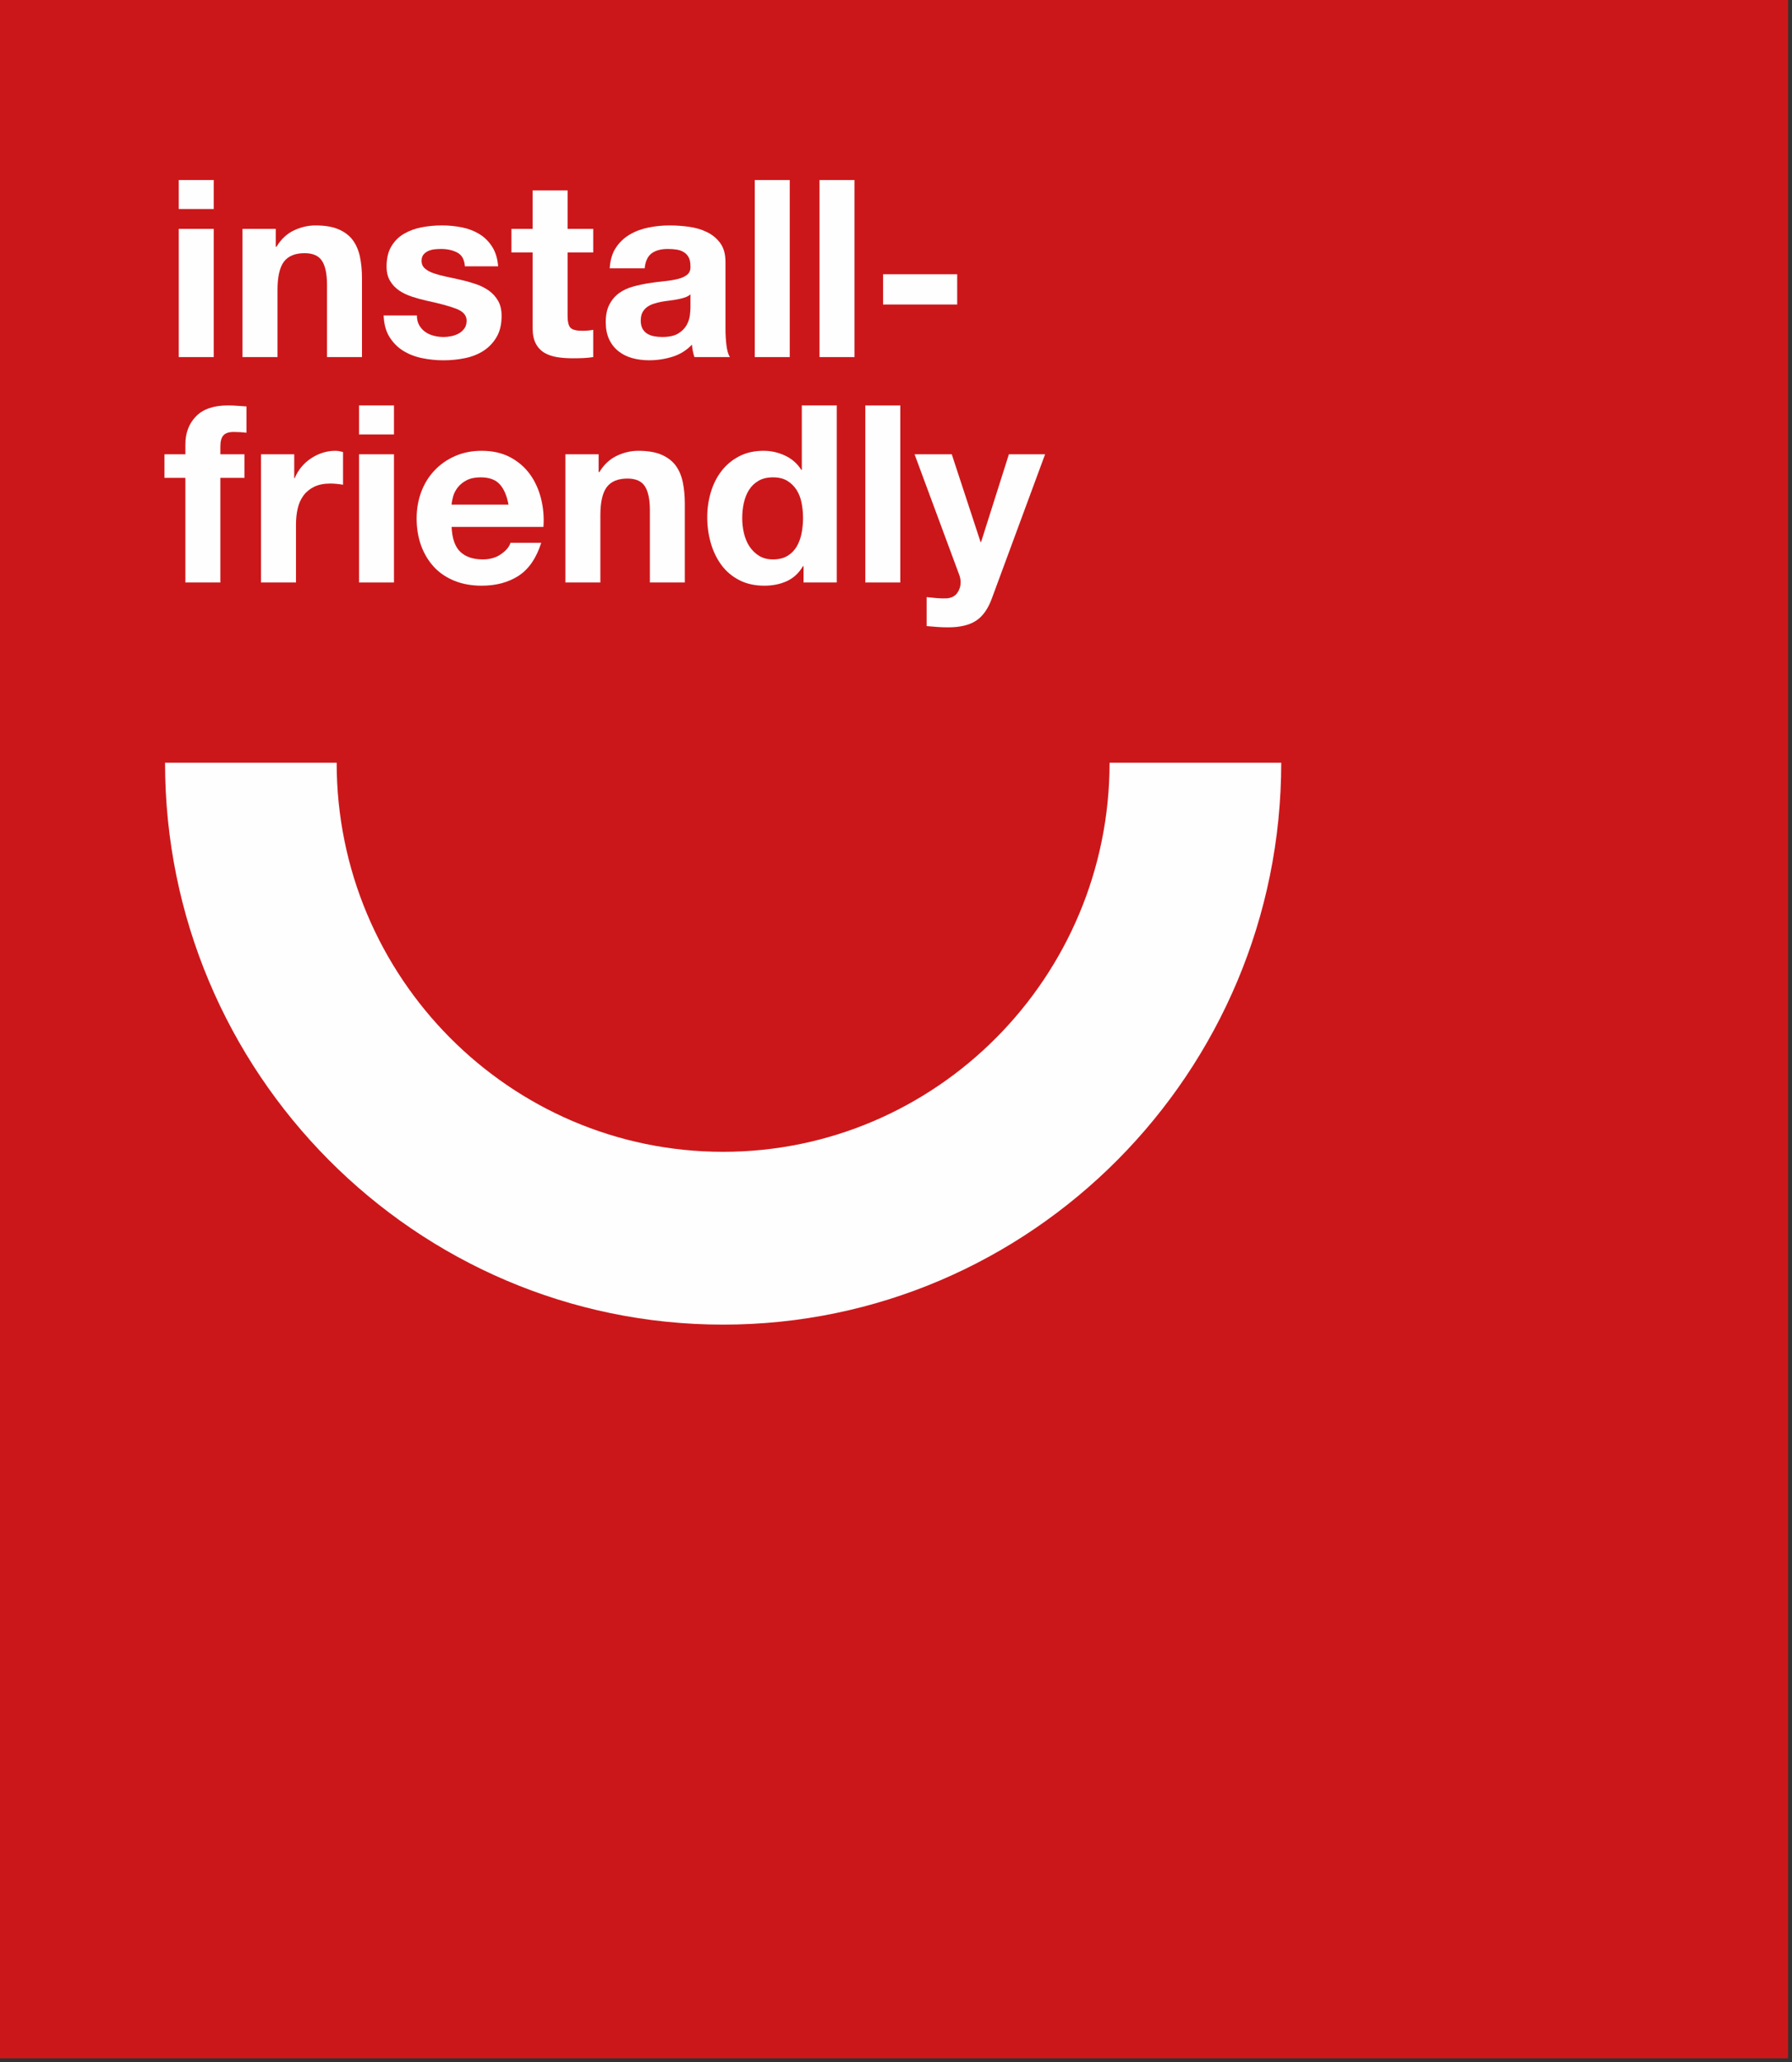 <?xml version="1.0" encoding="UTF-8"?>
<svg width="100px" height="115px" viewBox="0 0 100 115" version="1.1" xmlns="http://www.w3.org/2000/svg" xmlns:xlink="http://www.w3.org/1999/xlink">
    <rect x="0" y="0" width="100" height="115" fill="#333333" stroke="none"/>
    <!-- Generator: Sketch 60.1 (88133) - https://sketch.com -->
    <title>Group 34 Copy</title>
    <desc>Created with Sketch.</desc>
    <g id="HOME" stroke="none" stroke-width="1" fill="none" fill-rule="evenodd">
        <g id="landing_silentdual_01" transform="translate(-670, -160)">
            <g id="Group-34-Copy" transform="translate(670, 160)">
                <polygon id="Fill-1" fill="#CC171A" points="0 114.793 99.779 114.793 99.779 0 0 0"></polygon>
                <path d="M9.975,11.658 L11.927,11.658 L11.927,10.04 L9.975,10.04 L9.975,11.658 Z M9.975,19.915 L11.927,19.915 L11.927,12.765 L9.975,12.765 L9.975,19.915 Z" id="Fill-2" fill="#FEFEFE"></path>
                <g id="Group-11" transform="translate(12.626, 9.98)" fill="#FEFEFE">
                    <path d="M2.762,2.786 L2.762,3.781 L2.803,3.781 C3.053,3.367 3.373,3.063 3.766,2.874 C4.161,2.687 4.565,2.592 4.975,2.592 C5.497,2.592 5.925,2.663 6.261,2.806 C6.596,2.949 6.86,3.148 7.052,3.4 C7.241,3.654 7.379,3.964 7.458,4.328 C7.533,4.691 7.574,5.095 7.574,5.538 L7.574,9.935 L5.622,9.935 L5.622,5.897 C5.622,5.307 5.531,4.866 5.348,4.577 C5.163,4.286 4.838,4.14 4.372,4.14 C3.84,4.14 3.454,4.301 3.215,4.618 C2.979,4.936 2.86,5.458 2.86,6.187 L2.86,9.935 L0.906,9.935 L0.906,2.786 L2.762,2.786 Z" id="Fill-3"></path>
                    <path d="M10.768,8.158 C10.855,8.31 10.967,8.434 11.104,8.531 C11.241,8.628 11.399,8.699 11.579,8.745 C11.757,8.791 11.942,8.815 12.135,8.815 C12.272,8.815 12.417,8.799 12.57,8.766 C12.72,8.734 12.856,8.683 12.981,8.615 C13.104,8.545 13.206,8.453 13.29,8.337 C13.372,8.223 13.413,8.077 13.413,7.902 C13.413,7.607 13.219,7.386 12.831,7.238 C12.441,7.09 11.896,6.943 11.2,6.795 C10.916,6.732 10.638,6.655 10.37,6.568 C10.099,6.481 9.859,6.365 9.647,6.222 C9.436,6.079 9.267,5.899 9.139,5.682 C9.011,5.466 8.946,5.201 8.946,4.888 C8.946,4.427 9.036,4.049 9.216,3.754 C9.393,3.459 9.63,3.225 9.923,3.055 C10.215,2.885 10.545,2.765 10.911,2.696 C11.278,2.626 11.655,2.591 12.042,2.591 C12.423,2.591 12.798,2.63 13.161,2.703 C13.52,2.776 13.844,2.901 14.128,3.076 C14.414,3.25 14.647,3.484 14.835,3.775 C15.023,4.065 15.137,4.432 15.173,4.874 L13.317,4.874 C13.29,4.496 13.148,4.24 12.892,4.106 C12.637,3.973 12.332,3.906 11.985,3.906 C11.874,3.906 11.754,3.913 11.626,3.925 C11.499,3.94 11.382,3.97 11.276,4.016 C11.17,4.062 11.082,4.129 11.008,4.216 C10.935,4.305 10.899,4.423 10.899,4.57 C10.899,4.745 10.962,4.888 11.09,4.997 C11.219,5.109 11.388,5.199 11.592,5.267 C11.798,5.337 12.034,5.399 12.3,5.455 C12.565,5.51 12.837,5.569 13.112,5.634 C13.396,5.698 13.672,5.777 13.943,5.869 C14.212,5.961 14.453,6.084 14.665,6.236 C14.876,6.389 15.043,6.578 15.173,6.803 C15.301,7.029 15.365,7.308 15.365,7.638 C15.365,8.108 15.272,8.504 15.083,8.821 C14.895,9.141 14.65,9.395 14.349,9.589 C14.046,9.782 13.699,9.919 13.31,9.997 C12.921,10.076 12.524,10.114 12.122,10.114 C11.708,10.114 11.306,10.073 10.911,9.99 C10.518,9.908 10.168,9.768 9.86,9.576 C9.554,9.382 9.302,9.126 9.104,8.807 C8.907,8.49 8.8,8.091 8.782,7.611 L10.637,7.611 C10.637,7.824 10.681,8.005 10.768,8.158" id="Fill-5"></path>
                    <path d="M20.478,2.786 L20.478,4.099 L19.048,4.099 L19.048,7.639 C19.048,7.971 19.103,8.193 19.212,8.303 C19.324,8.414 19.542,8.469 19.872,8.469 C19.984,8.469 20.087,8.464 20.188,8.455 C20.29,8.445 20.385,8.433 20.478,8.414 L20.478,9.935 C20.314,9.962 20.128,9.981 19.927,9.991 C19.725,9.999 19.528,10.003 19.335,10.003 C19.036,10.003 18.747,9.983 18.477,9.941 C18.208,9.9 17.969,9.819 17.762,9.7 C17.557,9.579 17.393,9.409 17.276,9.187 C17.157,8.966 17.096,8.676 17.096,8.317 L17.096,4.099 L15.914,4.099 L15.914,2.786 L17.096,2.786 L17.096,0.642 L19.048,0.642 L19.048,2.786 L20.478,2.786 Z" id="Fill-7"></path>
                    <path d="M21.398,4.984 C21.425,4.523 21.54,4.141 21.742,3.836 C21.943,3.531 22.2,3.288 22.512,3.104 C22.822,2.919 23.174,2.788 23.564,2.71 C23.952,2.63 24.343,2.592 24.738,2.592 C25.095,2.592 25.454,2.618 25.824,2.668 C26.19,2.718 26.524,2.818 26.826,2.965 C27.129,3.112 27.377,3.318 27.568,3.58 C27.759,3.842 27.858,4.191 27.858,4.625 L27.858,8.344 C27.858,8.667 27.875,8.975 27.912,9.27 C27.948,9.566 28.011,9.786 28.104,9.934 L26.125,9.934 C26.089,9.824 26.057,9.712 26.035,9.596 C26.013,9.48 25.997,9.362 25.986,9.243 C25.677,9.566 25.311,9.791 24.889,9.92 C24.466,10.05 24.037,10.113 23.597,10.113 C23.257,10.113 22.942,10.072 22.648,9.99 C22.355,9.907 22.097,9.778 21.88,9.602 C21.66,9.427 21.487,9.207 21.363,8.938 C21.239,8.671 21.177,8.352 21.177,7.985 C21.177,7.579 21.248,7.245 21.392,6.982 C21.532,6.72 21.717,6.51 21.941,6.353 C22.164,6.196 22.421,6.078 22.711,6 C22.999,5.922 23.289,5.859 23.584,5.813 C23.875,5.767 24.165,5.73 24.449,5.703 C24.732,5.675 24.984,5.633 25.205,5.578 C25.424,5.522 25.598,5.443 25.727,5.336 C25.854,5.23 25.914,5.076 25.904,4.873 C25.904,4.662 25.871,4.493 25.803,4.368 C25.734,4.244 25.641,4.147 25.527,4.079 C25.413,4.009 25.281,3.963 25.128,3.941 C24.978,3.917 24.815,3.906 24.642,3.906 C24.256,3.906 23.955,3.988 23.732,4.153 C23.515,4.32 23.387,4.596 23.349,4.984 L21.398,4.984 Z M25.904,6.435 C25.824,6.51 25.718,6.567 25.595,6.609 C25.473,6.65 25.341,6.685 25.197,6.712 C25.054,6.74 24.907,6.763 24.752,6.782 C24.594,6.799 24.44,6.823 24.282,6.851 C24.137,6.878 23.993,6.915 23.851,6.961 C23.709,7.007 23.586,7.069 23.478,7.148 C23.374,7.226 23.289,7.325 23.224,7.445 C23.163,7.565 23.13,7.717 23.13,7.901 C23.13,8.077 23.163,8.224 23.224,8.344 C23.289,8.463 23.377,8.559 23.486,8.627 C23.597,8.697 23.725,8.744 23.871,8.773 C24.017,8.8 24.17,8.814 24.324,8.814 C24.711,8.814 25.008,8.749 25.219,8.621 C25.429,8.492 25.584,8.336 25.686,8.157 C25.786,7.977 25.847,7.796 25.871,7.611 C25.895,7.426 25.904,7.279 25.904,7.169 L25.904,6.435 Z" id="Fill-9"></path>
                </g>
                <polygon id="Fill-12" fill="#FEFEFE" points="42.118 19.915 44.07 19.915 44.07 10.041 42.118 10.041"></polygon>
                <polygon id="Fill-13" fill="#FEFEFE" points="45.732 19.915 47.685 19.915 47.685 10.041 45.732 10.041"></polygon>
                <polygon id="Fill-14" fill="#FEFEFE" points="49.279 16.983 53.415 16.983 53.415 15.296 49.279 15.296"></polygon>
                <g id="Group-19" transform="translate(7.891, 21.096)" fill="#FEFEFE">
                    <path d="M1.286,5.554 L1.286,4.241 L2.454,4.241 L2.454,3.688 C2.454,3.051 2.651,2.53 3.046,2.125 C3.439,1.719 4.034,1.515 4.831,1.515 C5.004,1.515 5.181,1.523 5.353,1.536 C5.528,1.55 5.697,1.563 5.863,1.571 L5.863,3.037 C5.632,3.01 5.396,2.995 5.148,2.995 C4.881,2.995 4.692,3.057 4.578,3.183 C4.464,3.307 4.406,3.516 4.406,3.812 L4.406,4.241 L5.752,4.241 L5.752,5.554 L4.406,5.554 L4.406,11.39 L2.454,11.39 L2.454,5.554 L1.286,5.554 Z" id="Fill-15"></path>
                    <path d="M8.528,4.24 L8.528,5.567 L8.557,5.567 C8.647,5.346 8.77,5.142 8.926,4.951 C9.084,4.762 9.261,4.602 9.464,4.468 C9.665,4.335 9.879,4.23 10.108,4.157 C10.337,4.082 10.577,4.046 10.823,4.046 C10.951,4.046 11.093,4.07 11.251,4.116 L11.251,5.94 C11.158,5.923 11.049,5.905 10.921,5.893 C10.793,5.878 10.667,5.872 10.549,5.872 C10.192,5.872 9.889,5.931 9.641,6.052 C9.396,6.171 9.196,6.334 9.043,6.542 C8.891,6.749 8.784,6.992 8.721,7.268 C8.656,7.544 8.626,7.845 8.626,8.167 L8.626,11.389 L6.674,11.389 L6.674,4.24 L8.528,4.24 Z" id="Fill-17"></path>
                </g>
                <path d="M20.035,24.229 L21.985,24.229 L21.985,22.611 L20.035,22.611 L20.035,24.229 Z M20.035,32.486 L21.985,32.486 L21.985,25.336 L20.035,25.336 L20.035,32.486 Z" id="Fill-20" fill="#FEFEFE"></path>
                <g id="Group-27" transform="translate(22.096, 21.096)" fill="#FEFEFE">
                    <path d="M3.585,9.674 C3.881,9.96 4.3,10.103 4.851,10.103 C5.246,10.103 5.585,10.005 5.868,9.806 C6.15,9.608 6.325,9.398 6.39,9.177 L8.107,9.177 C7.833,10.033 7.413,10.646 6.843,11.016 C6.275,11.385 5.588,11.569 4.783,11.569 C4.223,11.569 3.718,11.479 3.271,11.299 C2.821,11.12 2.441,10.864 2.129,10.532 C1.819,10.2 1.579,9.803 1.407,9.343 C1.24,8.882 1.153,8.374 1.153,7.821 C1.153,7.286 1.242,6.789 1.414,6.328 C1.589,5.868 1.837,5.468 2.159,5.133 C2.479,4.796 2.859,4.531 3.304,4.337 C3.75,4.143 4.24,4.046 4.783,4.046 C5.388,4.046 5.915,4.164 6.363,4.399 C6.81,4.634 7.179,4.95 7.47,5.345 C7.758,5.742 7.965,6.195 8.093,6.702 C8.222,7.208 8.27,7.739 8.23,8.291 L3.106,8.291 C3.132,8.928 3.292,9.389 3.585,9.674 M5.792,5.914 C5.558,5.655 5.203,5.526 4.728,5.526 C4.414,5.526 4.157,5.579 3.95,5.685 C3.746,5.792 3.579,5.922 3.456,6.079 C3.333,6.235 3.244,6.401 3.194,6.576 C3.145,6.752 3.113,6.908 3.106,7.048 L6.28,7.048 C6.188,6.549 6.027,6.171 5.792,5.914" id="Fill-21"></path>
                    <path d="M11.31,4.24 L11.31,5.235 L11.35,5.235 C11.599,4.821 11.92,4.519 12.313,4.33 C12.707,4.141 13.11,4.046 13.522,4.046 C14.044,4.046 14.473,4.117 14.808,4.26 C15.143,4.403 15.406,4.602 15.599,4.854 C15.791,5.108 15.925,5.418 16.003,5.782 C16.08,6.145 16.119,6.549 16.119,6.992 L16.119,11.389 L14.169,11.389 L14.169,7.351 C14.169,6.761 14.077,6.32 13.894,6.031 C13.711,5.74 13.384,5.594 12.919,5.594 C12.387,5.594 12,5.755 11.763,6.072 C11.525,6.39 11.407,6.914 11.407,7.641 L11.407,11.389 L9.454,11.389 L9.454,4.24 L11.31,4.24 Z" id="Fill-23"></path>
                    <path d="M22.716,10.476 C22.487,10.864 22.187,11.142 21.816,11.313 C21.445,11.483 21.026,11.569 20.558,11.569 C20.027,11.569 19.559,11.466 19.157,11.258 C18.753,11.05 18.421,10.768 18.161,10.414 C17.899,10.06 17.702,9.65 17.569,9.19 C17.437,8.729 17.37,8.25 17.37,7.751 C17.37,7.273 17.437,6.809 17.569,6.363 C17.702,5.915 17.899,5.521 18.161,5.18 C18.421,4.839 18.75,4.564 19.143,4.357 C19.537,4.149 19.993,4.046 20.517,4.046 C20.939,4.046 21.34,4.137 21.72,4.316 C22.1,4.496 22.4,4.761 22.62,5.11 L22.648,5.11 L22.648,1.515 L24.599,1.515 L24.599,11.389 L22.744,11.389 L22.744,10.476 L22.716,10.476 Z M22.634,6.943 C22.579,6.671 22.485,6.431 22.353,6.223 C22.219,6.017 22.047,5.849 21.837,5.72 C21.625,5.59 21.36,5.526 21.04,5.526 C20.719,5.526 20.448,5.59 20.229,5.72 C20.009,5.849 19.832,6.019 19.7,6.231 C19.567,6.443 19.471,6.686 19.411,6.957 C19.351,7.229 19.323,7.513 19.323,7.808 C19.323,8.085 19.354,8.361 19.417,8.637 C19.482,8.914 19.585,9.161 19.725,9.377 C19.869,9.593 20.049,9.77 20.263,9.903 C20.478,10.036 20.737,10.103 21.04,10.103 C21.36,10.103 21.628,10.038 21.843,9.909 C22.059,9.781 22.228,9.608 22.358,9.392 C22.487,9.174 22.579,8.928 22.634,8.652 C22.688,8.374 22.716,8.089 22.716,7.794 C22.716,7.499 22.688,7.216 22.634,6.943 L22.634,6.943 Z" id="Fill-25"></path>
                </g>
                <polygon id="Fill-28" fill="#FEFEFE" points="48.288 32.486 50.24 32.486 50.24 22.613 48.288 22.613"></polygon>
                <g id="Group-33" transform="translate(7.891, 24.272)" fill="#FEFEFE">
                    <path d="M46.581,10.343 C46.206,10.591 45.683,10.716 45.016,10.716 C44.814,10.716 44.613,10.71 44.417,10.695 C44.22,10.681 44.021,10.665 43.819,10.646 L43.819,9.03 C44.002,9.047 44.19,9.066 44.383,9.085 C44.575,9.103 44.768,9.107 44.96,9.098 C45.216,9.071 45.407,8.969 45.53,8.795 C45.653,8.618 45.715,8.424 45.715,8.213 C45.715,8.056 45.688,7.908 45.631,7.77 L43.145,1.064 L45.221,1.064 L46.829,5.96 L46.856,5.96 L48.409,1.064 L50.429,1.064 L47.46,9.098 C47.25,9.679 46.957,10.094 46.581,10.343" id="Fill-29"></path>
                    <path d="M32.461,49.604 C15.288,49.604 1.319,35.546 1.319,18.266 L10.896,18.266 C10.896,30.231 20.569,39.966 32.461,39.966 C44.352,39.966 54.027,30.231 54.027,18.266 L63.606,18.266 C63.606,35.546 49.635,49.604 32.461,49.604" id="Fill-31"></path>
                </g>
            </g>
        </g>
    </g>
</svg>
